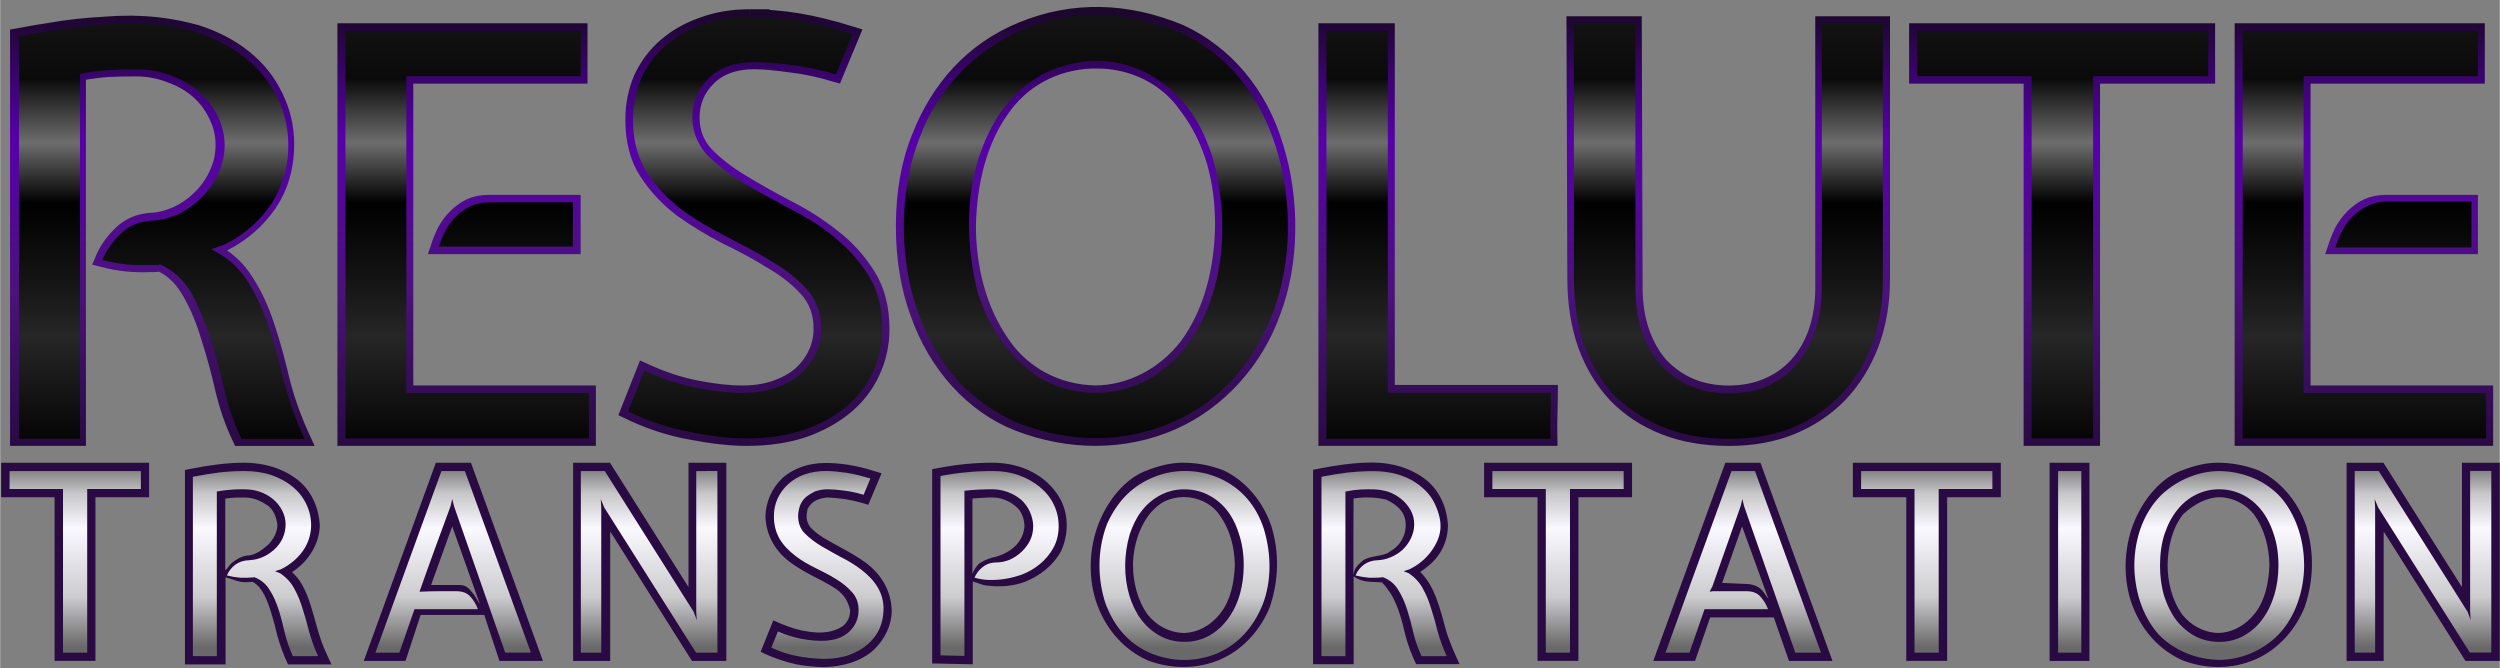 <svg width="595" height="159" version="1.1" viewBox="0 0 594.967 159.016" xmlns="http://www.w3.org/2000/svg" xmlns:xlink="http://www.w3.org/1999/xlink">
 <rect x="0" y="0" width="594.967" height="159.016" fill="#808080" stroke="none"/>
 <defs>
  <linearGradient id="linearGradientSlvr" x1="-1869" x2="-1869" y1="794.4" y2="828" gradientTransform="matrix(1.301,0,0,1.301,1365,-35.3)" gradientUnits="userSpaceOnUse">
   <stop style="stop-color:#696969" offset="0"/>
   <stop style="stop-color:#c7c7c9" offset=".17"/>
   <stop style="stop-color:#f9f9ff" offset=".36"/>
   <stop style="stop-color:#ccccce" offset=".73"/>
   <stop style="stop-color:#696969" offset="1"/>
  </linearGradient>
  <linearGradient id="linearGradient4792" x1="422.2" x2="422.2" y1="2.475" y2="83.74" gradientTransform="scale(.783 1.276)" gradientUnits="userSpaceOnUse">
   <stop style="stop-color:#1c072d" offset="0"/>
   <stop style="stop-color:#5700aa" offset=".29"/>
   <stop style="stop-color:#4b127b" offset=".64"/>
   <stop style="stop-color:#290a43" offset="1"/>
  </linearGradient>
  <linearGradient id="linearGradient4796" x1="1045" x2="1045" y1="-866.8" y2="-667.1" gradientTransform="matrix(.512 0 0 .512 -456 447.2)" gradientUnits="userSpaceOnUse">
   <stop style="stop-color:#141414" offset="0"/>
   <stop style="stop-color:#0a0a0a" offset=".15"/>
   <stop style="stop-color:#6d6d6d" offset=".3"/>
   <stop style="stop-color:#000000" offset=".44"/>
   <stop style="stop-color:#141414" offset=".62"/>
   <stop style="stop-color:#262626" offset=".75"/>
   <stop style="stop-color:#040404" offset="1"/>
  </linearGradient>
  <linearGradient id="linearGradient7702" x1="-1869" x2="-1869" y1="794.4" y2="828" gradientTransform="matrix(1.323 0 0 1.311 2580 -931.5)" gradientUnits="userSpaceOnUse" xlink:href="#linearGradientSlvr"/>
  <linearGradient id="linearGradient8752" x1="-794.1" x2="-794.1" y1="896" y2="998.9" gradientTransform="matrix(1.001 0 0 1.005 1184 -897.8)" gradientUnits="userSpaceOnUse" xlink:href="#linearGradientSlvr"/>
 </defs>
 <g id="trans" transform="matrix(1.017,0,0,1.008,1192,-895.3)">
  <path id="trans-purp" transform="matrix(.983 0 0 .992 -1172 888.2)" d="m326.8 110.1c-4.386-0.027-8.784 0.65-12.68 1.404l-1.604 0.312v46.28h9.67c0-6.766-0.017-13.91-0.023-20.9 2.368 1.649 4.157 1.159 6.91 1.467l-0.006 0.201c0.51 0.221 1.506 1.919 1.967 2.447 1.81 3.116 2.713 6.674 3.43 9.768v0.037c0.701 2.658 1.498 4.667 2.582 6.971h10.34c-1.275-2.73-2.589-5.751-3.314-8.369-0.439-1.715-1.053-3.917-1.572-5.514-1.015-3.074-2.287-5.981-4.492-8.066 1.604-1.038 3.061-2.243 4.188-3.764 1.605-2.153 2.43-4.723 2.43-7.473-0.271-4.209-2.028-8.019-5.014-10.52-3.75-3.035-8.425-4.263-12.81-4.287zm-45.5 0.039c-2.585 0.05-5.256 0.575-8.961 2.078-4.234 1.718-8.487 6.3-10.87 12.36-2.384 6.055-2.597 13.48-0.268 19.6 2.329 6.12 6.554 10.57 11.87 12.99 5.721 2.179 11.96 2.162 17.44-0.232 5.481-2.394 9.585-7.195 11.7-12.45 2.2-6.479 2.258-13.23 0.34-19.32-1.99-5.88-6.124-10.69-11.3-13.19-2.901-1.122-5.901-1.737-8.85-1.822-0.369-0.011-0.736-0.013-1.105-0.006zm246.4 0c-2.585 0.051-5.255 0.576-8.961 2.08-4.236 1.719-8.491 6.3-10.87 12.36-2.382 6.055-2.591 13.48-0.262 19.6 2.329 6.12 6.55 10.57 11.87 12.99 5.721 2.179 11.96 2.162 17.44-0.232s9.584-7.194 11.7-12.45c2.202-6.479 2.26-13.23 0.342-19.32-1.991-5.879-6.124-10.69-11.3-13.19-2.903-1.122-5.902-1.738-8.852-1.824-0.369-0.011-0.738-0.013-1.107-0.006zm-291.6 0.002-0.004 0.006c-2.245 0-4.339 0.101-6.289 0.305-3.037 0.3-5.204 0.692-7.99 1.232v46.24l9.672 0.201v-19.72c1.201 0.331 2.373 0.947 3.512 0.992 3.025 0.382 6.232 0.097 8.826-0.867 3.743-1.501 6.858-3.981 8.68-7.332 1.782-3.942 1.793-8.251 0.092-11.89-1.995-3.947-5.479-6.632-9.291-7.975-2.203-0.8-4.614-1.189-7.207-1.189zm-177.9 0.002-0.004 0.004c-4.386-0.026-8.785 0.65-12.68 1.404l-1.604 0.312v46.28h9.672v-20.71c1.21 0.266 2.256 0.789 3.512 1.037 0.959 0.189 2 0.115 2.936 0.035 2.484 1.287 3.657 4.95 4.373 7.195 0.543 1.73 1.032 3.541 1.461 5.436v0.02c0.733 2.575 1.503 4.699 2.58 6.988h10.34l-1.264-2.777c-1.742-3.653-2.421-7.387-3.623-11.11v-0.01c-0.555-1.859-1.263-3.573-2.137-5.133-0.591-1.105-1.424-2.053-2.355-2.928 4.016-2.579 6.567-6.901 6.617-11.24-0.271-4.209-2.026-8.021-5.012-10.52-3.75-3.035-8.426-4.261-12.81-4.285zm-58.05 0.004v8.215h12.72v38.95h9.729v-38.95h12.78v-8.215zm103.5 0-17.16 47.17h9.941l3.596-10.95h15.15l3.615 10.95h10.36l-17.14-47.17zm32.68 0v47.17h8.83v-30.81l19.47 30.81h8.184v-47.17h-9.01v29.6l-18.69-29.6zm216.9 0v8.215h12.72v38.95h9.73v-38.95h12.78v-8.215zm57.44 0-17.15 47.17h9.939l3.598-10.35h15.15l3.617 10.35h10.35l-17.14-47.17zm30.36 0v8.215h12.72v38.95h9.729v-38.95h12.78v-8.215zm46.84 0v47.17h9.488v-47.17zm70.71 0v47.17h8.83v-30.81l19.47 30.81h8.184v-47.17h-9.012v29.6l-18.69-29.6zm-362.4 0.055c-3.771 0.041-7.398 1.228-10.05 3.621-2.552 2.484-3.91 5.696-4.006 9.053 0.168 4.789 2.519 8.432 5.869 10.94 3.35 2.51 6.805 3.843 10.01 5.779 2.419 1.415 3.725 3.083 4.283 5.643 0 1.565-0.491 2.674-1.693 3.777-3.202 2.036-6.427 1.702-9.729 1.072-2.66-0.575-4.479-1.37-6.867-2.422l-3.014 7.471c2.784 1.414 5.967 2.474 8.648 3.037 2.177 0.383 4.277 0.561 6.361 0.629 4.417-0.105 8.689-1.269 11.82-4.006 2.731-2.574 4.359-5.96 4.389-9.438-0.161-4.864-2.528-8.609-6.059-11.32-3.238-2.385-6.722-3.951-9.957-5.887-1.383-0.83-2.482-1.708-3.33-2.613-1.141-1.522-1.053-2.759-0.699-4.395 1.069-1.978 2.678-2.503 4.682-2.723 2.783 0.089 5.488 0.483 8.066 1.225l1.719 0.514 3.145-7.494-2.074-0.646c-3.82-1.181-7.745-1.861-11.52-1.82zm85.43 8.113c3.303-0.036 6.516 1.417 8.408 3.959 2.752 3.698 3.786 7.968 3.869 12.16-0.124 4.266-1.05 8.461-3.377 11.47-2.327 3.007-5.413 4.656-8.758 4.766-3.566-0.092-6.539-1.83-8.568-4.301-2.591-3.608-3.528-7.942-3.547-11.92 0.023-5.859 2.705-12.61 7.527-15.12 1.423-0.669 2.944-0.992 4.445-1.008zm246.8 0.047c3.137 0.016 6.126 1.638 8.094 4.037 2.586 3.574 3.622 7.846 3.705 12.03-0.124 4.266-1.053 8.462-3.381 11.47-2.328 3.007-5.408 4.658-8.752 4.768-3.566-0.092-6.539-1.832-8.568-4.303-2.591-3.608-3.528-7.94-3.547-11.92 0.095-4.394 1.106-8.693 3.703-12.04 2.492-2.294 5.609-4.063 8.746-4.047zm-470.3 0.055v0.006h0.016c2.19-0.019 3.906 0.846 5.594 1.959 1.447 1.247 1.935 2.72 2.203 4.457 0 1.945-0.923 3.419-2.064 4.701-1.387 1.209-2.846 2.387-4.594 2.652-1.616 0.049-2.987 0.835-4.219 1.818-0.625 0.5-1.533 2.217-1.533 1.488v-16.8c1.533-0.3 3.252-0.269 4.598-0.281zm177.9 0 0.002 0.004c2.205-0.03 3.972 0.742 5.57 1.986 1.605 1.248 2.119 3.029 2.229 4.787-0.289 4.021-3.389 6.317-6.715 7.307-1.651 0.331-2.449 0.683-3.834 1.488-0.782 0.454-1.553 1.813-1.857 2.586v-17.91c1.611-0.102 3.263-0.247 4.605-0.252zm90.14 0.006c1.323 0.05 2.594 0.219 3.678 0.48h0.029c2.805 1.283 4.664 3.08 4.711 5.885 0.05 3.022-1.559 5.319-3.867 6.557-1.264 1.161-4.831 0.815-6.434 2.176-1.857 1.576-1.933 2.275-2.152 3.287-0.006-6.34-0.004-12.57 0.039-18.15 1.297-0.218 2.673-0.288 3.996-0.238zm-218.6 6.873 6.596 18.52c-0.396-0.521-1.017-1.813-1.812-2.77-1.102-1.324-1.518-1.704-3.033-1.797h-6.785zm307.1 0 6.27 17.24c-1.147-1.326-1.395-3-4.592-3.498l-6.412-0.293z" style="fill:#290a43"/>
  <path id="trans-slvr" transform="matrix(.983 0 0 .992 -1172 888.2)" d="m588 112.1v33.42l0.121 2.08-0.721-1.961-21.18-33.53h-5.699v43.23h4.859v-34.55l-0.121-2.021 0.84 2.021 21.84 34.54h5.1v-43.23zm-305.7 0.006c-2.537-0.032-5.105 0.412-7.545 1.381-5.14 2.057-8.773 5.654-11.28 11.18-2.4 6.194-2.374 13.31-0.24 19.39 1.893 4.776 5.096 9.127 10.74 11.48 4.776 1.942 10.33 2.203 15.66 0 4.974-2.143 8.548-6.018 10.86-11.6 2.181-5.605 2.084-12.13 0.301-18.02-0.88-2.735-2.18-5.113-3.9-7.135-3.579-4.218-9.011-6.602-14.59-6.674zm-85.84 0.002c-1.646 0.005-3.32 0.221-5.123 0.844-1.48 0.555-2.76 1.329-3.84 2.32-2.036 1.896-3.356 4.398-3.361 7.611 0.031 4.092 1.724 6.843 5.221 9.514 3.055 2.351 6.263 3.335 9.719 5.531 1.48 0.912 2.721 1.942 3.721 3.092 1 1.11 1.5 2.518 1.5 4.223 0 2.061-0.78 3.805-2.34 5.232-2.942 2.626-7.65 2.266-11.46 1.547-1.8-0.357-3.6-0.932-5.4-1.725l-1.561 3.865c3.865 1.826 7.893 2.537 12.48 2.676 2.28 0 4.299-0.317 6.059-0.951 1.76-0.634 3.24-1.488 4.439-2.559 2.183-1.914 3.583-4.465 3.721-7.967 0.166-4.169-2.019-7.246-5.279-9.754-1.52-1.15-3.16-2.159-4.92-3.031-3.013-1.713-6.01-3.041-8.641-5.709-1.619-1.715-1.822-4.203-1.08-6.424 0.704-1.773 1.643-2.433 3.541-3.449 0.995-0.324 1.88-0.535 3-0.535s2.4 0.101 3.84 0.299c1.48 0.159 3.079 0.494 4.799 1.01l1.621-3.865c-2.04-0.634-3.941-1.09-5.701-1.367-1.692-0.226-3.309-0.433-4.955-0.428zm-194.3 0.012v4.281h12.72v38.95h5.76v-38.95h12.78v-4.281zm55.94 0c-2.2 0-4.239 0.12-6.119 0.357-1.88 0.238-3.94 0.574-6.18 1.01v42.7h5.699v-39.19c1.946-0.371 4.328-0.591 6.6-0.535 2.382 0.015 4.778 0.653 6.9 2.438 1.664 1.446 2.901 3.613 2.879 5.947-0.018 2.219-0.91 4.402-2.82 6.064-1.576 1.387-3.519 2.306-5.879 2.439-1.28 0.04-2.381 0.396-3.301 1.07-0.88 0.674-1.539 1.526-1.979 2.557 1.12 0.278 2.18 0.456 3.18 0.535 1 0.04 1.938 0.021 2.818-0.059 0.24 0 0.421-0.021 0.541-0.061 1.56 0.595 2.76 1.585 3.6 2.973 1.959 2.974 2.762 6.688 3.66 10.35 0.48 1.943 1.12 3.766 1.92 5.471h6c-0.92-2.022-1.64-3.984-2.16-5.887-0.48-1.943-1.001-3.766-1.561-5.471-0.52-1.744-1.18-3.331-1.98-4.758-0.76-1.427-1.879-2.636-3.359-3.627l-1.199-0.477 1.439-0.475c2.08-1.031 3.78-2.439 5.1-4.223 2.437-3.342 2.668-7.593 0.9-11.3-1.639-3.346-4.472-5.497-8.16-6.84-1.96-0.674-4.139-1.01-6.539-1.01zm52.46 0-5.58 0.01-15.72 43.23h5.699l3.6-10.35h15.12c-0.44-1.15-1.039-2.14-1.799-2.973-0.76-0.872-1.861-1.309-3.301-1.309-2.931 0-5.579-0.044-8.82 0.119 2.634-7.542 4.688-12.98 7.381-20.34l0.42-1.725 0.42 1.725 12.18 34.84h6.121zm55.09 0v33.42l0.119 2.082-0.719-1.963-21.18-33.53h-5.701v43.23h4.861v-34.55l-0.121-2.021 0.84 2.021 21.84 34.54h5.1v-43.23zm70.45 0c-2.2 0-4.239 0.099-6.119 0.297-1.88 0.159-3.94 0.457-6.18 0.893v42.69l5.699 0.119v-39.31c2.16-0.238 4.36-0.357 6.6-0.357 2.395 0.015 4.885 0.815 6.9 2.498 1.696 1.551 2.788 3.748 2.881 6.244 0 1.269-0.261 2.437-0.781 3.508-0.986 1.923-2.66 3.559-4.799 4.52-1.04 0.436-2.081 0.654-3.121 0.654-1.28 0-2.379 0.357-3.299 1.07-0.88 0.674-1.54 1.526-1.98 2.557 1.12 0.317 2.18 0.496 3.18 0.535 2.666 0.1 5.272-0.281 8.039-1.248 3.078-1.182 5.898-3.301 7.621-6.482 0.8-1.507 1.199-3.211 1.199-5.053 0-1.842-0.381-3.528-1.141-5.113-1.508-3.247-4.579-5.614-8.158-6.957-1.96-0.714-4.141-1.07-6.541-1.07zm119.1 0v4.281h12.72v38.95h5.76v-38.95h12.78v-4.281zm62.52 0-5.58 0.01-15.72 43.23h5.699l3.6-10.35h15.12c-0.44-1.15-1.039-2.14-1.799-2.973-0.76-0.872-1.861-1.309-3.301-1.309h-8.1l-0.719 0.119 0.658-1.25 6.721-19.09 0.42-1.725 0.42 1.725 12.18 34.84h6.121zm25.27 0v4.281h12.72v38.95h5.76v-38.95h12.78v-4.281zm46.91 0v43.23h5.52v-43.23zm38.36 0c-4.872 0.036-9.755 2.003-13.62 5.529-4.362 4.217-6.516 10.36-6.6 16.81 0.031 5.641 1.629 11.92 5.881 16.67 3.596 3.664 8.769 5.848 14.34 5.947 5.084-0.037 10.27-2.103 14.16-6.066 3.967-4.247 5.98-10.19 6.061-16.41-0.03-5.396-1.509-11.19-5.221-15.82-3.559-4.194-9.053-6.58-15-6.66zm-202.7 0.025c-1.614 0.035-3.246 0.171-4.867 0.332-1.88 0.238-3.942 0.574-6.182 1.01v42.7h5.701v-39.19c1.44-0.278 2.619-0.437 3.539-0.477 2.304-0.097 4.508-0.197 6.84 0.596 2.107 0.78 4.046 2.278 5.221 4.459 0.52 0.991 0.779 2.082 0.779 3.271-0.018 2.219-1.073 4.402-2.82 6.064-0.8 0.714-1.72 1.288-2.76 1.725-1.04 0.436-2.079 0.675-3.119 0.715-1.28 0.04-2.381 0.396-3.301 1.07-0.88 0.674-1.54 1.526-1.98 2.557 1.12 0.278 2.182 0.456 3.182 0.535 1 0.04 1.938 0.021 2.818-0.059 0.24 0 0.421-0.021 0.541-0.061 1.56 0.595 2.76 1.585 3.6 2.973 0.88 1.388 1.6 2.974 2.16 4.758 0.56 1.784 1.06 3.647 1.5 5.59 0.48 1.943 1.12 3.766 1.92 5.471h6c-0.92-2.022-1.64-3.984-2.16-5.887-0.48-1.943-1.001-3.766-1.561-5.471-0.52-1.744-1.18-3.331-1.98-4.758-0.76-1.427-1.879-2.636-3.359-3.627l-1.199-0.477 1.439-0.475c2.08-1.031 3.78-2.439 5.1-4.223 2.608-3.593 2.995-6.813 0.9-11.3-0.72-1.546-1.78-2.895-3.18-4.045-1.36-1.189-3.021-2.121-4.98-2.795-2.46-0.826-5.101-1.043-7.791-0.984zm202.7 4.314c1.92 0 3.739 0.415 5.459 1.248 1.72 0.833 3.22 2.043 4.5 3.629s2.28 3.508 3 5.768c0.76 2.22 1.139 4.717 1.139 7.492-1e-5 2.537-0.34 4.917-1.02 7.137s-1.639 4.142-2.879 5.768c-1.2 1.625-2.68 2.914-4.439 3.865-1.72 0.952-3.64 1.428-5.76 1.428-2.04 0-3.921-0.436-5.641-1.309-1.72-0.912-3.22-2.16-4.5-3.746-1.24-1.625-2.219-3.547-2.939-5.768-0.68-2.22-1.02-4.679-1.02-7.375 0-2.775 0.36-5.272 1.08-7.492 0.76-2.26 1.779-4.182 3.059-5.768s2.78-2.796 4.5-3.629c1.72-0.833 3.541-1.248 5.461-1.248zm-246.7 0.014c1.898-0.052 3.91 0.308 5.801 1.234 3.587 1.775 6.1 4.831 7.5 9.396 0.76 2.22 1.139 4.717 1.139 7.492-0.022 4.361-0.979 9.094-3.898 12.9-2.33 3.103-5.829 5.313-10.2 5.293-2.04 0-3.919-0.436-5.639-1.309-3.933-2.121-6.087-5.418-7.439-9.514-1.411-4.715-1.41-9.877 0.059-14.87 1.273-3.715 3.305-7.221 7.561-9.396 1.436-0.72 3.221-1.183 5.119-1.234z" style="fill:url(#linearGradient7702);stroke-width:1.012"/>
 </g>
 <g id="res" transform="matrix(1,0,0,1.005,1182,-897.5)">
  <path id="res-slvr" transform="matrix(1 0 0 .995 -1182 893)" d="m261.9 3.482c-6.254-0.129-12.46 1.01-18.56 3.482-12.22 4.945-20.07 14.28-24.51 25.47l0.004 0.002c-2.571 6.228-3.855 13.38-3.855 21.48 0 7.651 1.151 14.59 3.455 20.82 4.292 12.15 12.99 21.93 23.93 26.16 12.17 4.667 25.1 4.71 36.56-0.266 11.38-4.978 20.08-15.04 24.06-26.3 4.513-11.69 4.577-26.98 0.666-39.37-3.769-12.69-11.97-22.35-22.86-27.36-6.319-2.598-12.63-3.996-18.88-4.125zm-83.65 0.537-0.01 0.008c-3.988 0-7.666 0.621-11.03 1.867-3.367 1.157-6.291 2.805-8.773 4.939-2.482 2.135-4.431 4.715-5.85 7.74-1.329 3.025-1.996 6.362-1.996 10.01 0 4.982 1.106 9.164 3.322 12.54 2.216 3.381 4.964 6.317 8.242 8.809 3.367 2.403 6.957 4.582 10.77 6.539 3.9 1.868 7.488 3.826 10.77 5.873 3.367 1.958 6.159 4.183 8.375 6.674s3.322 5.561 3.322 9.209c0 2.135-0.443 4.136-1.328 6.004-0.886 1.868-2.126 3.514-3.721 4.938-1.596 1.335-3.546 2.402-5.85 3.203s-4.919 1.201-7.844 1.201c-3.19 0-6.825-0.4-10.9-1.201-4.077-0.801-8.24-2.178-12.49-4.135l-3.855 9.74c4.963 2.403 9.968 4.048 15.02 4.938 5.052 0.979 9.483 1.469 13.29 1.469 5.052 0 9.573-0.668 13.56-2.002 3.988-1.424 7.354-3.29 10.1-5.604 2.748-2.313 4.829-5.028 6.246-8.143 1.507-3.203 2.262-6.627 2.262-10.28 0-5.072-1.108-9.341-3.324-12.81-2.215-3.559-5.007-6.63-8.375-9.211-3.368-2.669-7-4.981-10.9-6.938-3.9-2.046-7.534-4.093-10.9-6.139-3.367-2.046-6.157-4.228-8.373-6.541-2.216-2.403-3.324-5.292-3.324-8.674 0-3.648 1.285-6.764 3.855-9.344 2.571-2.581 6.202-3.973 10.9-3.973 2.571 0 5.45 0.325 8.641 0.769 3.279 0.356 6.87 1.113 10.77 2.27l3.986-9.609c-4.875-1.512-9.218-2.58-13.03-3.203-3.811-0.623-7.664-0.934-11.56-0.934zm-147.6 1.525c-1.763-2.041e-4 -3.52 0.073-5.27 0.211-4.629 0.259-9.24 0.699-13.41 1.469-2.393 0.356-5.006 0.798-7.842 1.332v95.83h14.49v-86.88c3.013-0.534 5.405-0.845 7.178-0.934 1.861-0.088 4.032-0.137 6.514-0.137 2.836 0 5.495 0.49 7.977 1.469 2.571 0.89 4.786 2.136 6.646 3.738 1.861 1.602 3.323 3.514 4.387 5.738 1.152 2.224 1.727 4.583 1.727 7.074 0 2.581-0.531 4.938-1.596 7.072-0.975 2.135-2.301 4.003-3.986 5.604-1.596 1.602-3.458 2.892-5.584 3.871-2.127 0.89-3.151 1.78-5.277 1.869-2.836 0.178-5.23 1.399-7.18 3.268-1.95 1.868-3.013 2.96-3.988 5.273 2.038 0.534 3.557 0.6 5.418 0.777 1.95 0.178 3.799 0.212 5.482 0.123 0.844 0.052 1.775-0.039 2.525-0.133 3.19 1.512 4.57 4.525 6.342 7.639 1.773 3.114 3.235 6.628 4.387 10.54 1.241 3.826 2.347 7.875 3.322 12.15 0.975 4.181 2.348 8.14 4.121 11.88h15.02c-2.127-4.627-3.766-9.207-4.918-13.75-1.063-4.627-2.26-8.941-3.59-12.94-1.329-4.093-3.012-7.697-5.051-10.81-1.95-3.203-4.83-5.736-8.641-7.605l3.322-1.205c4.52-2.313 8.154-5.47 10.9-9.475 2.748-4.093 4.119-8.806 4.119-14.15 0-4.093-0.887-7.92-2.66-11.48-1.684-3.559-4.12-6.627-7.311-9.207-3.191-2.581-7-4.583-11.43-6.006-5.489-1.55-10.85-2.21-16.14-2.211zm358.3 0.148-14.35 0.004 0.201 60.66c0.019 5.873 0.841 11.16 2.525 15.88 1.684 4.627 4.076 8.583 7.178 11.88 3.19 3.292 7.045 5.83 11.56 7.609 4.52 1.78 9.66 2.668 15.43 2.668 5.493 0 10.46-0.889 14.88-2.668 4.52-1.868 8.372-4.45 11.56-7.742 3.19-3.38 5.673-7.384 7.443-12.01 1.773-4.716 2.66-9.92 2.66-15.62v-60.66h-14.22v62.8c0 3.826-0.531 7.295-1.596 10.41-1.064 3.114-2.616 5.785-4.654 8.01-1.95 2.135-4.295 3.781-7.043 4.938-2.748 1.157-5.76 1.734-9.039 1.734-3.367 0-6.428-0.578-9.176-1.734-2.659-1.157-5.005-2.802-7.043-4.938-1.95-2.224-3.456-4.896-4.52-8.01-1.064-3.114-1.596-6.583-1.596-10.41zm-306.9 1.668v97.02h57.95v-10.81h-43.46v-75.41h41.47v-10.8zm233.5 0v97.02h53.3c-0.101-3.617 0.13-7.636 0.133-10.94h-38.82v-86.08zm140.6 0v10.81h27.26v86.21h14.62v-86.21h27.39v-10.81zm77.49 0v97.02h57.96v-10.81h-43.46v-75.41h41.47v-10.8zm-272.9 7.062c8.801 0.174 16.62 3.928 21.53 10.81 6.359 8.423 8.695 18.16 8.645 28.69-0.168 10.38-2.72 20.57-8.51 28.43-5.462 7.045-13.53 11.14-21.67 11.21-9.136-0.13-17.06-4.434-21.93-11.35-6.086-8.497-8.329-18.78-8.375-28.29 0.204-10.37 2.599-20.72 8.508-28.56 5.475-7.392 13.73-10.87 21.8-10.94zm-144.9 34.38c-1.195 0.004-2.29 0.07-3.287 0.537-1.241 0.623-2.35 1.224-3.324 2.203-0.975 0.979-1.816 2.091-2.525 3.336-0.62 1.245-1.152 1.935-1.596 3.27h30.7v-9.34l-18.74-0.002c-0.421 0-0.83-0.005-1.229-0.004zm451.6 0c-1.195 0.004-2.29 0.07-3.287 0.537-1.241 0.623-2.35 1.224-3.324 2.203-0.975 0.979-1.816 2.091-2.525 3.336-0.62 1.245-1.152 1.935-1.596 3.27h30.7v-9.34l-18.74-0.002c-0.421 0-0.83-0.005-1.229-0.004z" style="fill:url(#linearGradient8752);stroke-width:7.283;stroke:url(#linearGradient8752)"/>
  <path id="res-purp" transform="matrix(1 0 0 .995 -1182 893)" d="m261.9 3.482c-6.254-0.129-12.46 1.01-18.56 3.482-12.22 4.945-20.07 14.28-24.51 25.47l0.004 0.002c-2.571 6.228-3.855 13.38-3.855 21.48 0 7.651 1.151 14.59 3.455 20.82 4.292 12.15 12.99 21.93 23.93 26.16 12.17 4.667 25.1 4.71 36.56-0.266 11.38-4.978 20.08-15.04 24.06-26.3 4.513-11.69 4.577-26.98 0.666-39.37-3.769-12.69-11.97-22.35-22.86-27.36-6.319-2.598-12.63-3.996-18.88-4.125zm-83.65 0.537-0.01 0.008c-3.988 0-7.666 0.621-11.03 1.867-3.367 1.157-6.291 2.805-8.773 4.939-2.482 2.135-4.431 4.715-5.85 7.74-1.329 3.025-1.996 6.362-1.996 10.01 0 4.982 1.106 9.164 3.322 12.54 2.216 3.381 4.964 6.317 8.242 8.809 3.367 2.403 6.957 4.582 10.77 6.539 3.9 1.868 7.488 3.826 10.77 5.873 3.367 1.958 6.159 4.183 8.375 6.674s3.322 5.561 3.322 9.209c0 2.135-0.443 4.136-1.328 6.004-0.886 1.868-2.126 3.514-3.721 4.938-1.596 1.335-3.546 2.402-5.85 3.203s-4.919 1.201-7.844 1.201c-3.19 0-6.825-0.4-10.9-1.201-4.077-0.801-8.24-2.178-12.49-4.135l-3.855 9.74c4.963 2.403 9.968 4.048 15.02 4.938 5.052 0.979 9.483 1.469 13.29 1.469 5.052 0 9.573-0.668 13.56-2.002 3.988-1.424 7.354-3.29 10.1-5.604 2.748-2.313 4.829-5.028 6.246-8.143 1.507-3.203 2.262-6.627 2.262-10.28 0-5.072-1.108-9.341-3.324-12.81-2.215-3.559-5.007-6.63-8.375-9.211-3.368-2.669-7-4.981-10.9-6.938-3.9-2.046-7.534-4.093-10.9-6.139-3.367-2.046-6.157-4.228-8.373-6.541-2.216-2.403-3.324-5.292-3.324-8.674 0-3.648 1.285-6.764 3.855-9.344 2.571-2.581 6.202-3.973 10.9-3.973 2.571 0 5.45 0.325 8.641 0.769 3.279 0.356 6.87 1.113 10.77 2.27l3.986-9.609c-4.875-1.512-9.218-2.58-13.03-3.203-3.811-0.623-7.664-0.934-11.56-0.934zm-147.6 1.525c-1.763-2.041e-4 -3.518 0.073-5.268 0.211-4.629 0.259-9.242 0.699-13.41 1.469-2.393 0.356-5.006 0.798-7.842 1.332v95.83h14.49v-86.88c3.013-0.534 5.405-0.845 7.178-0.934 1.861-0.088 4.032-0.137 6.514-0.137 2.836 0 5.495 0.49 7.977 1.469 2.571 0.89 4.786 2.136 6.646 3.738 1.861 1.602 3.323 3.514 4.387 5.738 1.152 2.224 1.727 4.583 1.727 7.074 0 2.581-0.531 4.938-1.596 7.072-0.975 2.135-2.301 4.003-3.986 5.604-1.596 1.602-3.458 2.892-5.584 3.871-2.127 0.89-3.852 1.379-5.979 1.469-2.836 0.178-5.228 1.2-7.178 3.068-1.95 1.868-3.414 3.96-4.389 6.273 2.038 0.534 3.991 0.891 5.852 1.068 1.95 0.178 3.765 0.222 5.449 0.133 0.844 0.052 1.775-0.039 2.525-0.133 3.19 1.512 5.271 3.824 7.043 6.938 1.773 3.114 3.233 6.628 4.385 10.54 1.241 3.826 2.349 7.875 3.324 12.15 0.975 4.181 2.348 8.14 4.121 11.88h15.02c-2.127-4.627-3.764-9.207-4.916-13.75-1.063-4.627-2.262-8.941-3.592-12.94-1.329-4.093-3.012-7.697-5.051-10.81-1.95-3.203-4.83-5.736-8.641-7.605l3.322-1.205c4.52-2.313 8.156-5.47 10.9-9.475 2.748-4.093 4.117-8.806 4.117-14.15 0-4.093-0.885-7.92-2.658-11.48-1.684-3.559-4.122-6.627-7.312-9.207-3.191-2.581-6.998-4.583-11.43-6.006-5.489-1.55-10.85-2.21-16.14-2.211zm358.3 0.148-14.35 0.004 0.201 60.66c0.019 5.873 0.841 11.16 2.525 15.88 1.684 4.627 4.076 8.583 7.178 11.88 3.19 3.292 7.045 5.83 11.56 7.609 4.52 1.78 9.66 2.668 15.43 2.668 5.493 0 10.46-0.889 14.88-2.668 4.52-1.868 8.372-4.45 11.56-7.742 3.19-3.38 5.673-7.384 7.443-12.01 1.773-4.716 2.66-9.92 2.66-15.62v-60.66h-14.22v62.8c0 3.826-0.531 7.295-1.596 10.41-1.064 3.114-2.616 5.785-4.654 8.01-1.95 2.135-4.295 3.781-7.043 4.938-2.748 1.157-5.76 1.734-9.039 1.734-3.367 0-6.428-0.578-9.176-1.734-2.659-1.157-5.005-2.802-7.043-4.938-1.95-2.224-3.456-4.896-4.52-8.01-1.064-3.114-1.596-6.583-1.596-10.41zm-306.9 1.668v97.02h57.95v-10.81h-43.46v-75.41h41.47v-10.8zm233.5 0v97.02h53.3c-0.101-3.617 0.13-7.636 0.133-10.94h-38.82v-86.08zm140.6 0v10.81h27.26v86.21h14.62v-86.21h27.39v-10.81zm77.49 0v97.02h57.96v-10.81h-43.46v-75.41h41.47v-10.8zm-272.5 7.193c8.439 0.05 16.26 3.8 21.17 10.68h-0.008c6.359 8.423 8.695 18.16 8.645 28.69-0.168 10.38-2.72 20.57-8.51 28.43-5.462 7.045-13.53 11.14-21.67 11.21-9.136-0.13-17.06-4.434-21.93-11.35-6.086-8.497-8.329-18.78-8.375-28.29 0.204-10.37 2.599-20.72 8.508-28.56 5.475-7.392 13.73-10.87 22.17-10.82zm-144.9 33.65c-1.684 0-3.186 0.31-4.516 0.934-1.241 0.623-2.348 1.424-3.322 2.402-0.975 0.979-1.818 2.091-2.527 3.336-0.62 1.245-1.152 2.535-1.596 3.869h32.1v-10.54zm451.6 0c-1.684 0-3.186 0.31-4.516 0.934-1.241 0.623-2.348 1.424-3.322 2.402-0.975 0.979-1.818 2.091-2.527 3.336-0.62 1.245-1.152 2.535-1.596 3.869h32.1v-10.54z" style="fill:url(#linearGradient4792);stroke-width:3.571;stroke:url(#linearGradient4792)"/>
  <path id="res-blck" transform="matrix(1 0 0 .995 -1182 893)" d="m261.4 3.629c-6.082-0.109-11.86 1.007-17.62 3.287l0.004 0.002c-12.31 5.144-20.96 15.01-24.81 25.57-5.582 14.02-4.669 30.5-0.402 42.23 2.301 6.216 5.442 11.54 9.424 15.99 4.07 4.351 8.893 7.725 14.47 10.12 12.27 4.609 24.75 4.814 36.49-0.264 12.21-5.161 19.87-15.36 24.03-26.25 4.623-12.22 4.567-26.93 0.664-39.3-3.889-12.23-11.14-21.83-22.83-27.31-6.954-2.625-13.34-3.959-19.42-4.068zm-83.12 0.397 0.01 0.002c-3.989 0-7.667 0.621-11.03 1.867-6.855 2.329-11.81 6.668-14.63 12.68-3.07 7.272-2.644 16.32 1.33 22.55 2.217 3.381 4.963 6.317 8.242 8.809 7.489 5.48 14.35 7.85 21.54 12.41 3.368 1.958 6.159 4.183 8.375 6.674 4.039 4.537 3.986 11.48 1.992 15.21-2.365 4.736-5.679 6.763-9.57 8.141-6.056 2.074-12.79 1.083-18.74 0-4.078-0.801-8.244-2.177-12.49-4.135l-3.857 9.742c4.964 2.403 9.972 4.047 15.03 4.937 9.236 1.874 18.03 2.253 26.87-0.535 7.402-2.743 13.11-6.787 16.35-13.75 1.507-3.203 2.262-6.629 2.262-10.28 0-5.072-1.105-9.342-3.322-12.81-4.87-7.735-12.06-12.49-19.28-16.15-6.901-3.847-13.85-7.089-19.28-12.68-5.056-5.7-3.905-13.89 0.533-18.02 2.571-2.581 6.203-3.871 10.9-3.871 6.736 0.132 13.47 1.118 19.41 2.939l3.986-9.613c-4.876-1.512-9.22-2.578-13.04-3.201-3.948-0.428-8.014-0.911-11.59-0.926zm-145.6 1.568c-8.717-0.069-20.07 1.441-28.19 3.076v95.82h14.5v-86.88c4.553-0.945 9.577-1.065 13.69-1.068 2.836 0 5.499 0.488 7.98 1.467 7.62 2.781 12.67 9.197 12.77 16.55-0.04 7.671-5.437 13.78-11.17 16.55-2.127 0.89-4.254 1.379-6.381 1.469-2.836 0.178-5.228 1.201-7.178 3.07-1.95 1.868-3.416 3.958-4.391 6.271 2.038 0.534 3.991 0.891 5.852 1.068 2.412 0.228 4.381 0.131 6.648 0.131 0.443 0 0.886-0.041 1.33-0.131 3.191 1.512 5.672 3.823 7.445 6.938 3.865 7.317 6.005 15.27 7.711 22.69 0.975 4.181 2.348 8.139 4.121 11.88h15.03c-2.128-4.627-3.768-9.207-4.92-13.75-2.104-8.398-4.198-16.87-8.643-23.76-1.95-3.203-4.831-5.737-8.643-7.605l3.324-1.205c4.521-2.313 8.158-5.471 10.9-9.475 5.11-7.743 5.327-17.69 1.459-25.62-3.951-7.846-11.31-12.77-18.75-15.21-4.343-1.512-9.174-2.27-14.5-2.27zm341.9 0.002v60.86c0.134 11.86 3.075 20.61 9.703 27.77 8.641 8.155 17.98 10.22 27.29 10.28 11.34 0.009 19.8-3.648 26.45-10.41 7.933-8.415 10.05-18.11 10.1-27.62v-60.86h-14.53v62.99c-0.099 7.267-1.949 13.65-6.252 18.42-4.563 5.064-9.68 6.513-15.79 6.672-6.342-0.048-11.62-1.938-16.22-6.672-4.852-5.808-6.08-12.19-6.113-18.42v-62.99zm-292.4 1.766v97.02h57.96v-10.8h-43.46v-75.41h41.49v-10.8zm233.5 0v97.12h53.31c-0.101-3.617 0.13-7.636 0.133-10.94h-38.83v-86.18zm140.6 0v10.81h27.25v86.21h14.63v-86.21h27.39v-10.81zm77.49 0v97.02h57.96v-10.8h-43.46v-75.41h41.49v-10.8zm-273.1 7.166c3.995-0.071 7.991 0.809 12.07 2.785l0.008-0.004c9.327 5.033 13.41 12.51 15.92 20.51 2.858 10.77 3.092 21.88 0 31.97-2.828 9.309-8.191 16.7-15.79 20.78-8.06 4.212-17.15 3.736-24.41 0-8.165-4.735-13.21-12.83-15.79-20.91-2.687-10.66-2.921-21.74 0.133-31.71 2.798-8.792 7.502-16.09 15.79-20.51 4.078-1.828 8.071-2.851 12.07-2.922zm307.3 33.47c-1.684 0-3.39 0.512-4.719 1.135-4.045 2.173-5.995 5.397-7.447 9.809h32.41v-10.94zm-451.6 0.201c-1.684 0-3.191 0.31-4.52 0.934-4.045 2.173-5.995 5.196-7.447 9.607h31.91v-10.54z" style="fill:url(#linearGradient4796)"/>
 </g>
</svg>
